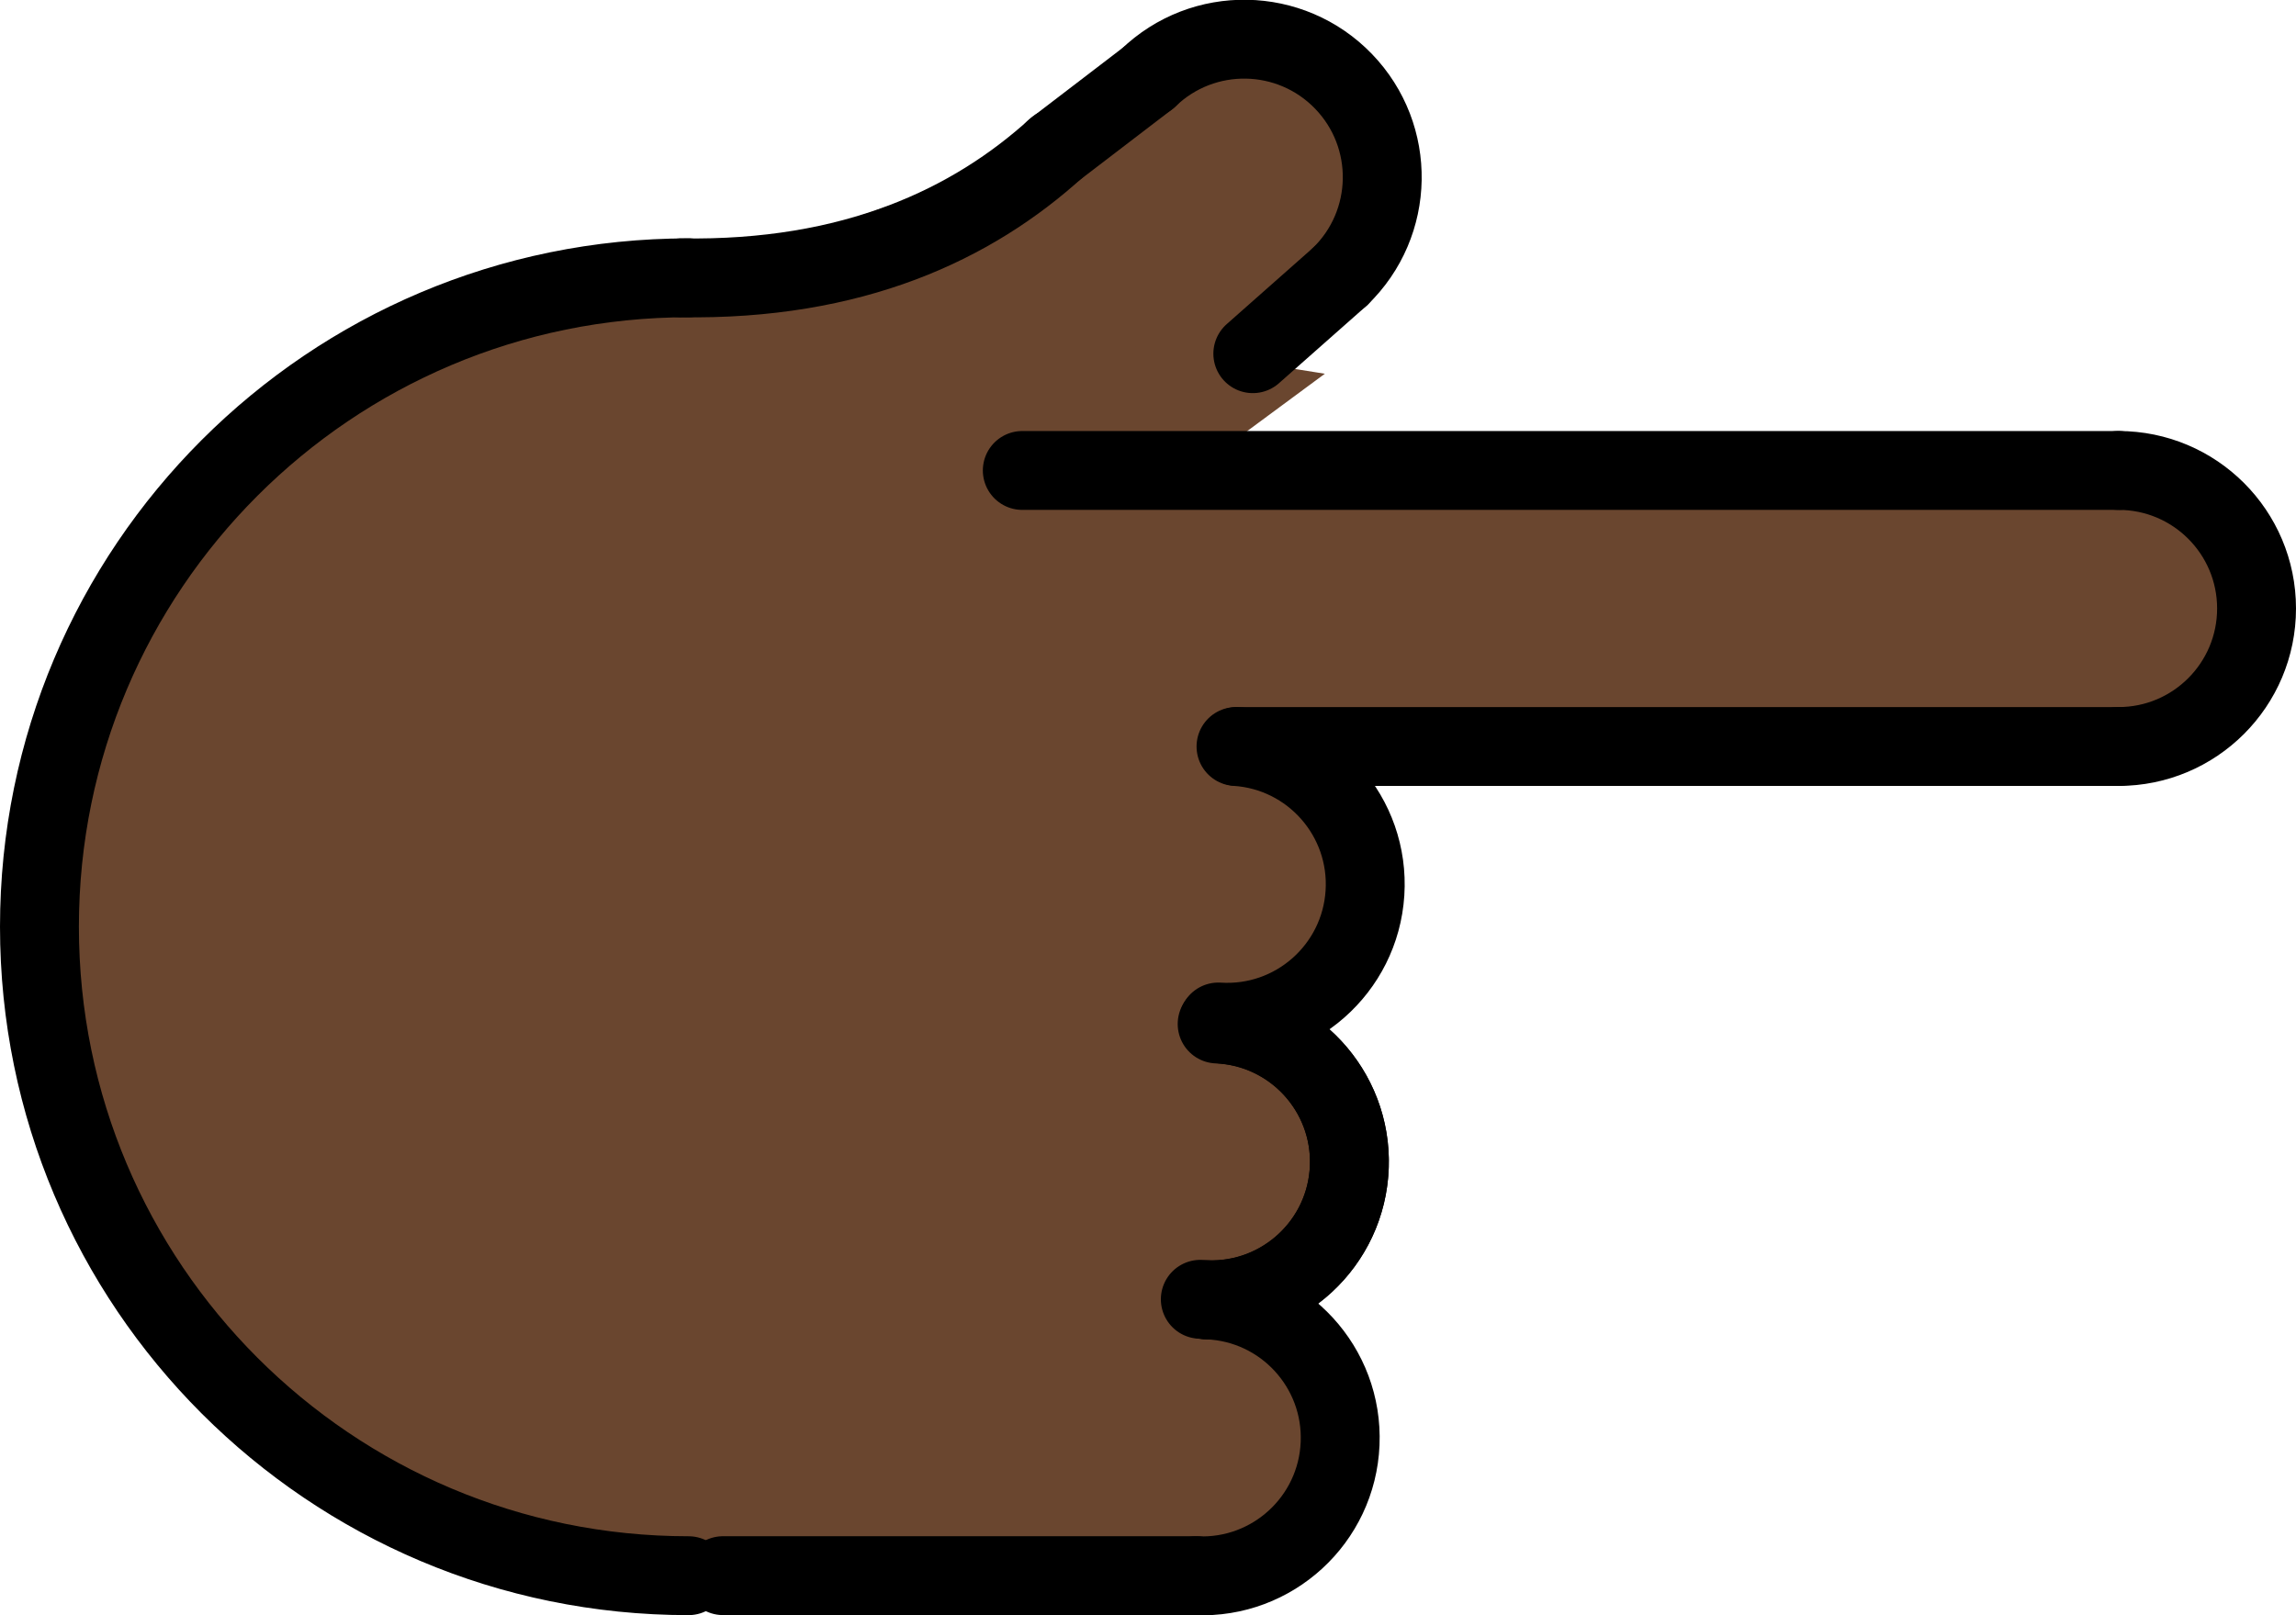 <svg xmlns="http://www.w3.org/2000/svg" xmlns:svg="http://www.w3.org/2000/svg" id="emoji" width="58.206" height="40.961" version="1.1" viewBox="0 0 58.206 40.961"><g id="skin" transform="translate(-6.912,-15.538)"><path id="path1" fill="#6a462f" stroke="#6a462f" d="m 26.303,55.288 c -11.975,0 -18.391,-7.161 -18.391,-16.249 0,-9.088 5.936,-19.291 31.153,-16.617"/><line id="line1" x1="25.242" x2="37.242" y1="55.494" y2="55.494" fill="#6a462f" stroke="#6a462f"/><path id="path2" fill="#6a462f" stroke="#6a462f" d="m 37.535,48.502 c 1.931,0.081 3.431,1.712 3.35,3.644 -0.081,1.931 -1.712,3.431 -3.644,3.35"/><path id="path3" fill="#6a462f" stroke="#6a462f" d="m 37.768,41.505 c 1.931,0.081 3.431,1.712 3.35,3.644 -0.081,1.931 -1.712,3.431 -3.644,3.35"/><path id="path4" fill="#6a462f" stroke="#6a462f" d="m 37.902,41.509 c 1.927,0.155 3.363,1.843 3.208,3.769 -0.155,1.927 -1.843,3.363 -3.769,3.208"/><path id="path5" fill="#6a462f" stroke="#6a462f" d="m 38.246,34.468 c 1.929,0.124 3.393,1.788 3.269,3.717 -0.124,1.929 -1.788,3.393 -3.717,3.269"/><path id="path6" fill="#6a462f" stroke="#6a462f" d="m 28.942,22.954 c 7.62,-5.867 10.687,-6.745 12.03,-5.355 1.343,1.39 -0.784,5.694 -2.174,7.037"/><path id="path7" fill="#6a462f" stroke="#6a462f" d="m 60.618,27.468 c 1.933,0 3.5,1.567 3.5,3.5 0,1.933 -1.567,3.5 -3.5,3.5"/><line id="line7" x1="38.283" x2="60.618" y1="34.468" y2="34.468" fill="#6a462f" stroke="#6a462f"/><line id="line8" x1="60.618" x2="32.828" y1="27.468" y2="27.468" fill="#6a462f" stroke="#6a462f"/><line id="line9" x1="38.672" x2="40.886" y1="24.507" y2="22.549" fill="#6a462f" stroke="#6a462f"/><path id="path9" fill="#6a462f" stroke="#6a462f" d="m 33.703,19.282 c -2.144,1.953 -5.168,3.373 -9.522,3.301"/><line id="line10" x1="36.022" x2="33.642" y1="17.514" y2="19.335" fill="#6a462f" stroke="#6a462f"/><polygon id="polygon10" fill="#6a462f" stroke="#6a462f" points="60.953 27.515 60.953 34.468 33.203 34.578 35.17 27.515"/><rect id="rect10" width="20.921" height="12.226" x="21.709" y="38.925" fill="#6a462f" stroke="#6a462f" transform="rotate(90,32.17,45.038)"/><polygon id="polygon11" fill="#6a462f" stroke="#6a462f" points="39.243 25.321 36.313 27.485 35.062 27.468 36.057 24.812"/></g><g id="line" transform="translate(-6.912,-15.538)"><path id="path11" fill="none" stroke="#000" stroke-linecap="round" stroke-linejoin="round" stroke-miterlimit="10" stroke-width="2" d="m 24.368,55.495 c -9.088,0 -16.456,-7.367 -16.456,-16.456 0,-9.088 7.367,-16.456 16.456,-16.456"/><line id="line11" x1="25.242" x2="37.242" y1="55.494" y2="55.494" fill="none" stroke="#000" stroke-linecap="round" stroke-linejoin="round" stroke-miterlimit="10" stroke-width="2"/><path id="path12" fill="none" stroke="#000" stroke-linecap="round" stroke-linejoin="round" stroke-miterlimit="10" stroke-width="2" d="m 37.535,48.502 c 1.931,0.081 3.431,1.712 3.35,3.644 -0.081,1.931 -1.712,3.431 -3.644,3.35"/><path id="path13" fill="none" stroke="#000" stroke-linecap="round" stroke-linejoin="round" stroke-miterlimit="10" stroke-width="2" d="m 37.768,41.505 c 1.931,0.081 3.431,1.712 3.35,3.644 -0.081,1.931 -1.712,3.431 -3.644,3.35"/><path id="path14" fill="none" stroke="#000" stroke-linecap="round" stroke-linejoin="round" stroke-miterlimit="10" stroke-width="2" d="m 37.902,41.509 c 1.927,0.155 3.363,1.843 3.208,3.769 -0.155,1.927 -1.843,3.363 -3.769,3.208"/><path id="path15" fill="none" stroke="#000" stroke-linecap="round" stroke-linejoin="round" stroke-miterlimit="10" stroke-width="2" d="m 38.246,34.468 c 1.929,0.124 3.393,1.788 3.269,3.717 -0.124,1.929 -1.788,3.393 -3.717,3.269"/><path id="path16" fill="none" stroke="#000" stroke-linecap="round" stroke-linejoin="round" stroke-miterlimit="10" stroke-width="2" d="m 36.022,17.514 c 1.39,-1.343 3.606,-1.304 4.949,0.086 1.343,1.39 1.304,3.606 -0.086,4.949"/><path id="path17" fill="none" stroke="#000" stroke-linecap="round" stroke-linejoin="round" stroke-miterlimit="10" stroke-width="2" d="m 60.618,27.468 c 1.933,0 3.5,1.567 3.5,3.5 0,1.933 -1.567,3.5 -3.5,3.5"/><line id="line17" x1="38.283" x2="60.618" y1="34.468" y2="34.468" fill="none" stroke="#000" stroke-linecap="round" stroke-linejoin="round" stroke-miterlimit="10" stroke-width="2"/><line id="line18" x1="60.618" x2="32.828" y1="27.468" y2="27.468" fill="none" stroke="#000" stroke-linecap="round" stroke-linejoin="round" stroke-miterlimit="10" stroke-width="2"/><line id="line19" x1="38.672" x2="40.886" y1="24.507" y2="22.549" fill="none" stroke="#000" stroke-linecap="round" stroke-linejoin="round" stroke-miterlimit="10" stroke-width="2"/><path id="path19" fill="none" stroke="#000" stroke-linecap="round" stroke-linejoin="round" stroke-miterlimit="10" stroke-width="2" d="m 33.703,19.282 c -2.144,1.953 -5.168,3.373 -9.522,3.301"/><line id="line20" x1="36.022" x2="33.642" y1="17.514" y2="19.335" fill="none" stroke="#000" stroke-linecap="round" stroke-linejoin="round" stroke-miterlimit="10" stroke-width="2"/></g></svg>